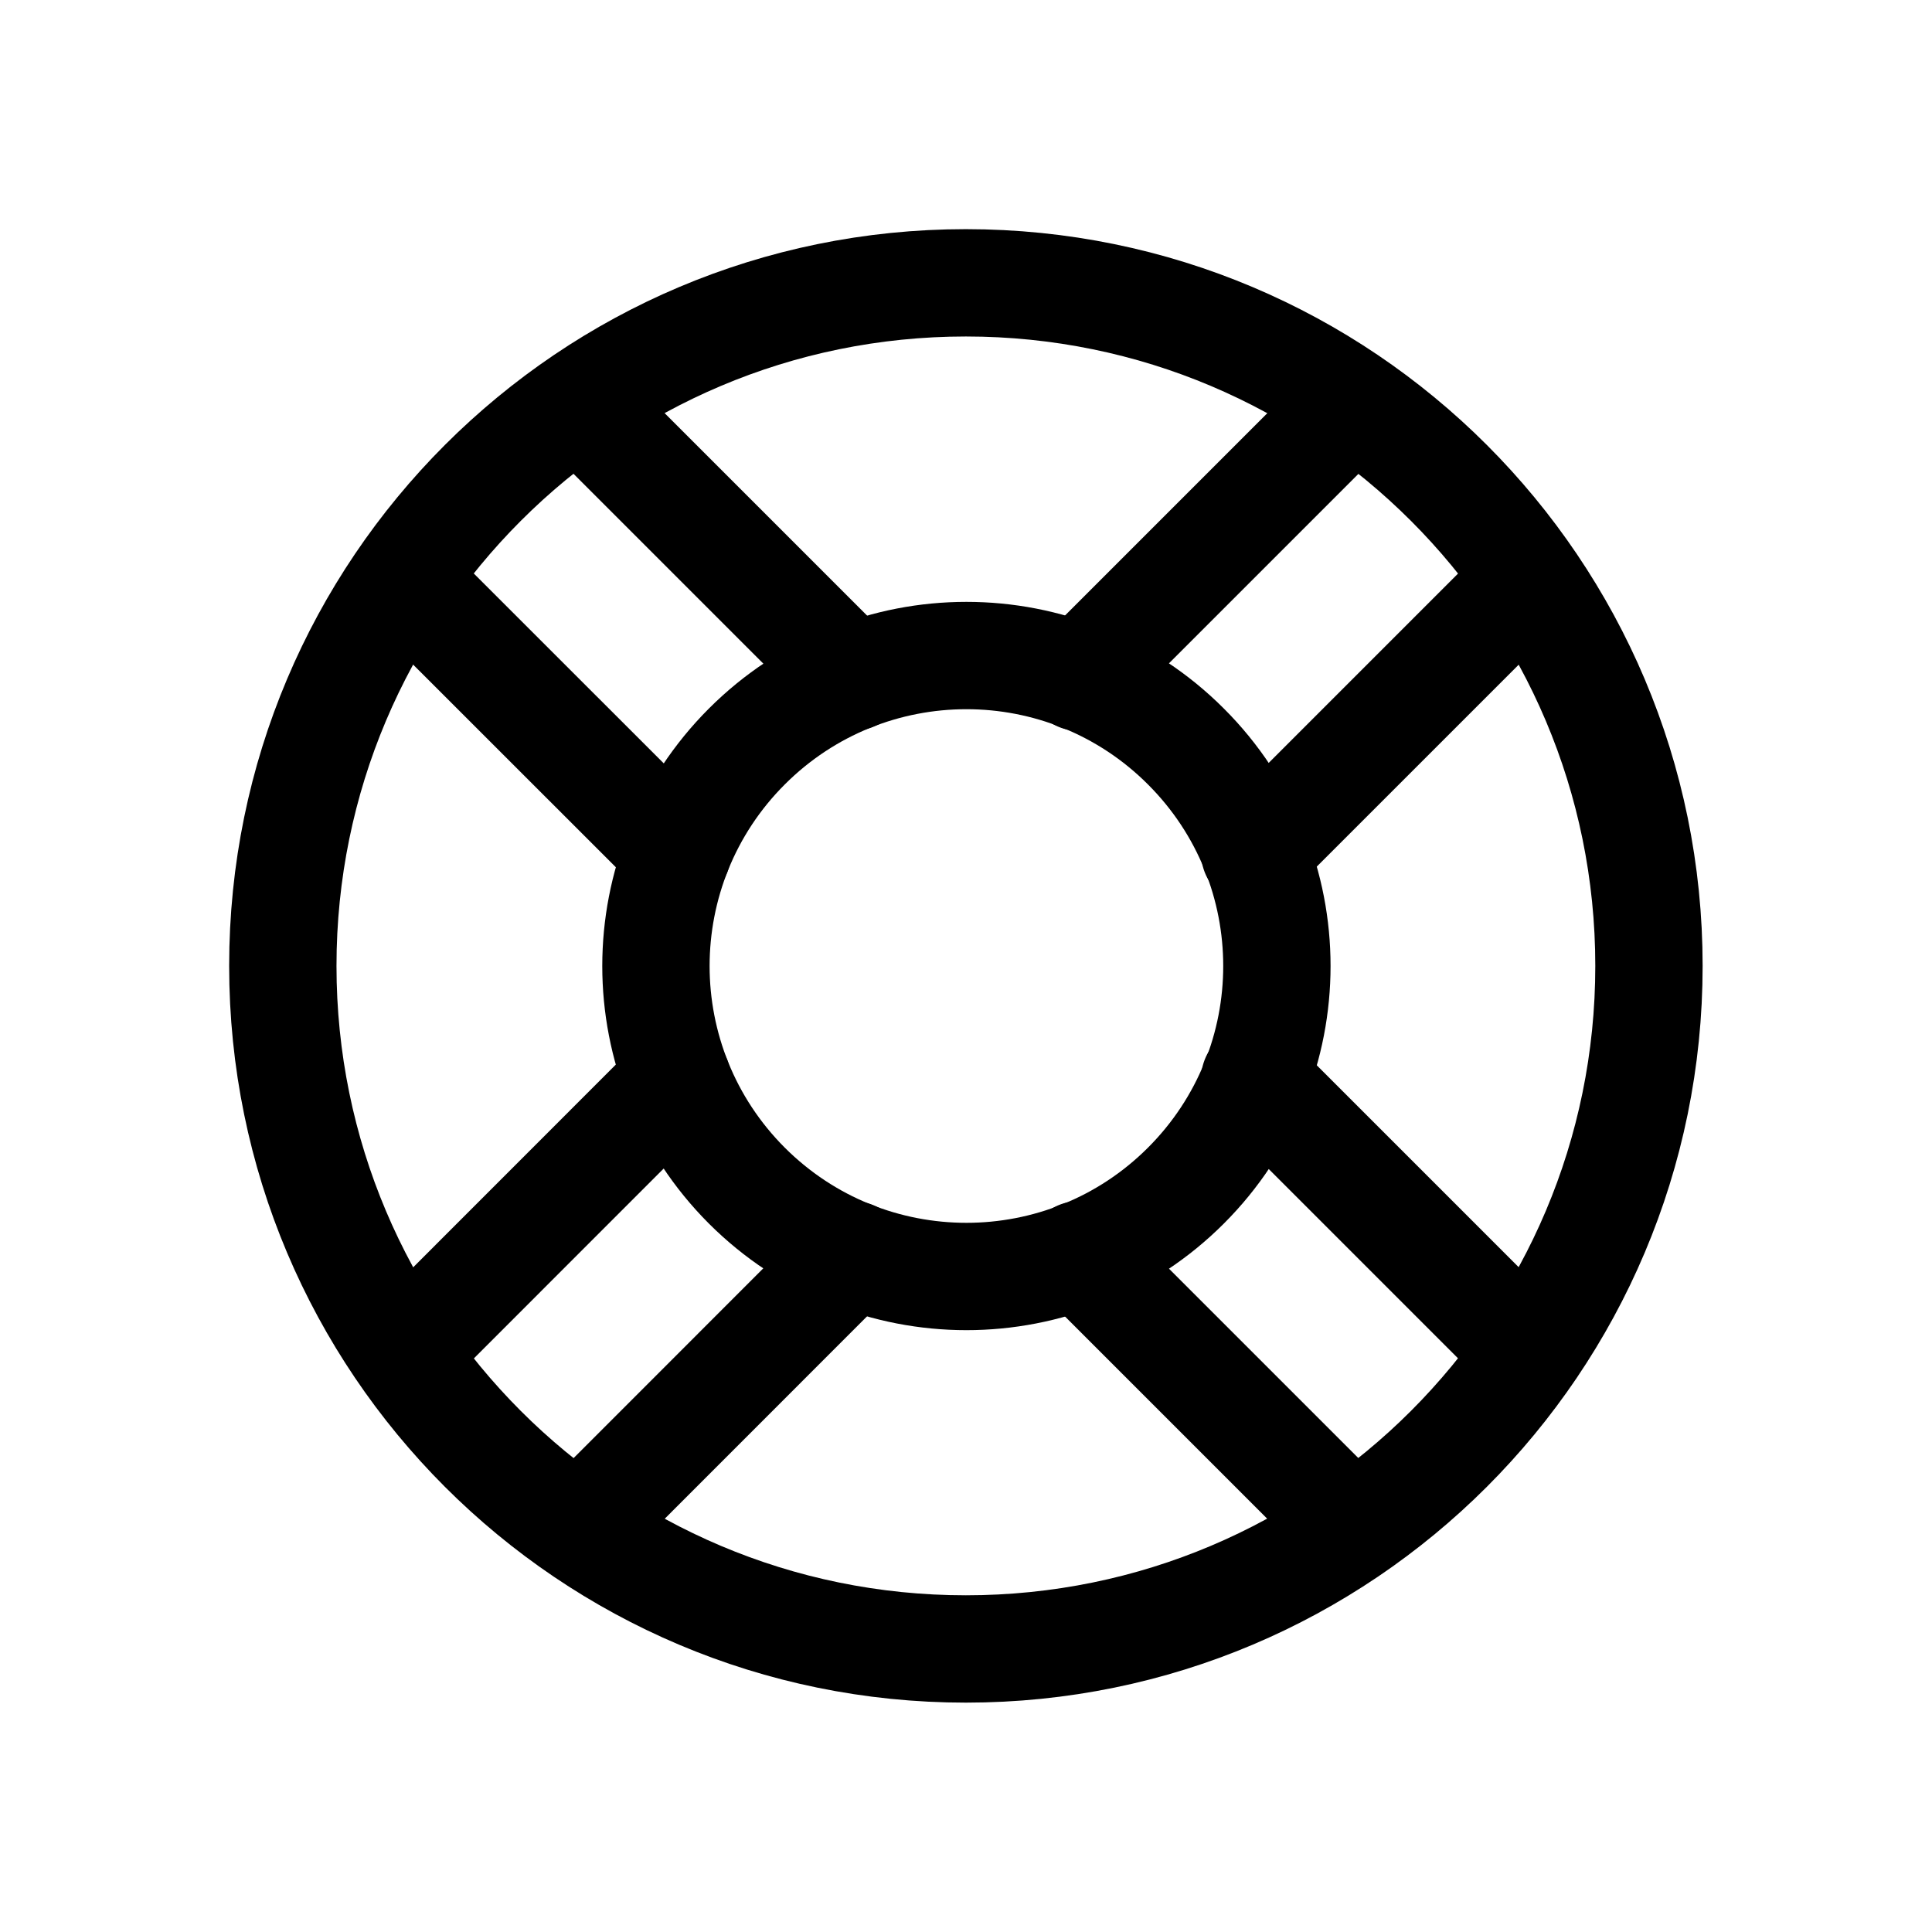 <svg width="18" height="18" viewBox="0 0 18 18" fill="none" xmlns="http://www.w3.org/2000/svg">
  <path d="M7.945 6.309L5.396 3.76" stroke="currentColor" stroke-linecap="round" stroke-linejoin="round" />
  <path d="M3.76 5.396L6.31 7.945" stroke="currentColor" stroke-linecap="round" stroke-linejoin="round" />
  <path d="M11.69 7.945L14.239 5.396" stroke="currentColor" stroke-linecap="round" stroke-linejoin="round" />
  <path d="M12.604 3.76L10.054 6.31" stroke="currentColor" stroke-linecap="round" stroke-linejoin="round" />
  <path d="M10.054 11.69L12.604 14.24" stroke="currentColor" stroke-linecap="round" stroke-linejoin="round" />
  <path d="M14.24 12.604L11.69 10.054" stroke="currentColor" stroke-linecap="round" stroke-linejoin="round" />
  <path d="M6.309 10.054L3.76 12.604" stroke="currentColor" stroke-linecap="round" stroke-linejoin="round" />
  <path d="M5.396 14.24L7.945 11.69" stroke="currentColor" stroke-linecap="round" stroke-linejoin="round" />
  <path d="M8.999 15.363C12.513 15.363 15.363 12.514 15.363 8.999C15.363 5.484 12.513 2.635 8.999 2.635C5.484 2.635 2.635 5.484 2.635 8.999C2.635 12.514 5.484 15.363 8.999 15.363Z" stroke="currentColor" stroke-linecap="round" stroke-linejoin="round" />
  <path d="M11.049 11.046C12.179 9.916 12.179 8.084 11.049 6.955C9.92 5.825 8.088 5.825 6.958 6.955C5.829 8.084 5.829 9.916 6.958 11.046C8.088 12.175 9.92 12.175 11.049 11.046Z" stroke="currentColor" stroke-linecap="round" stroke-linejoin="round" />
</svg>